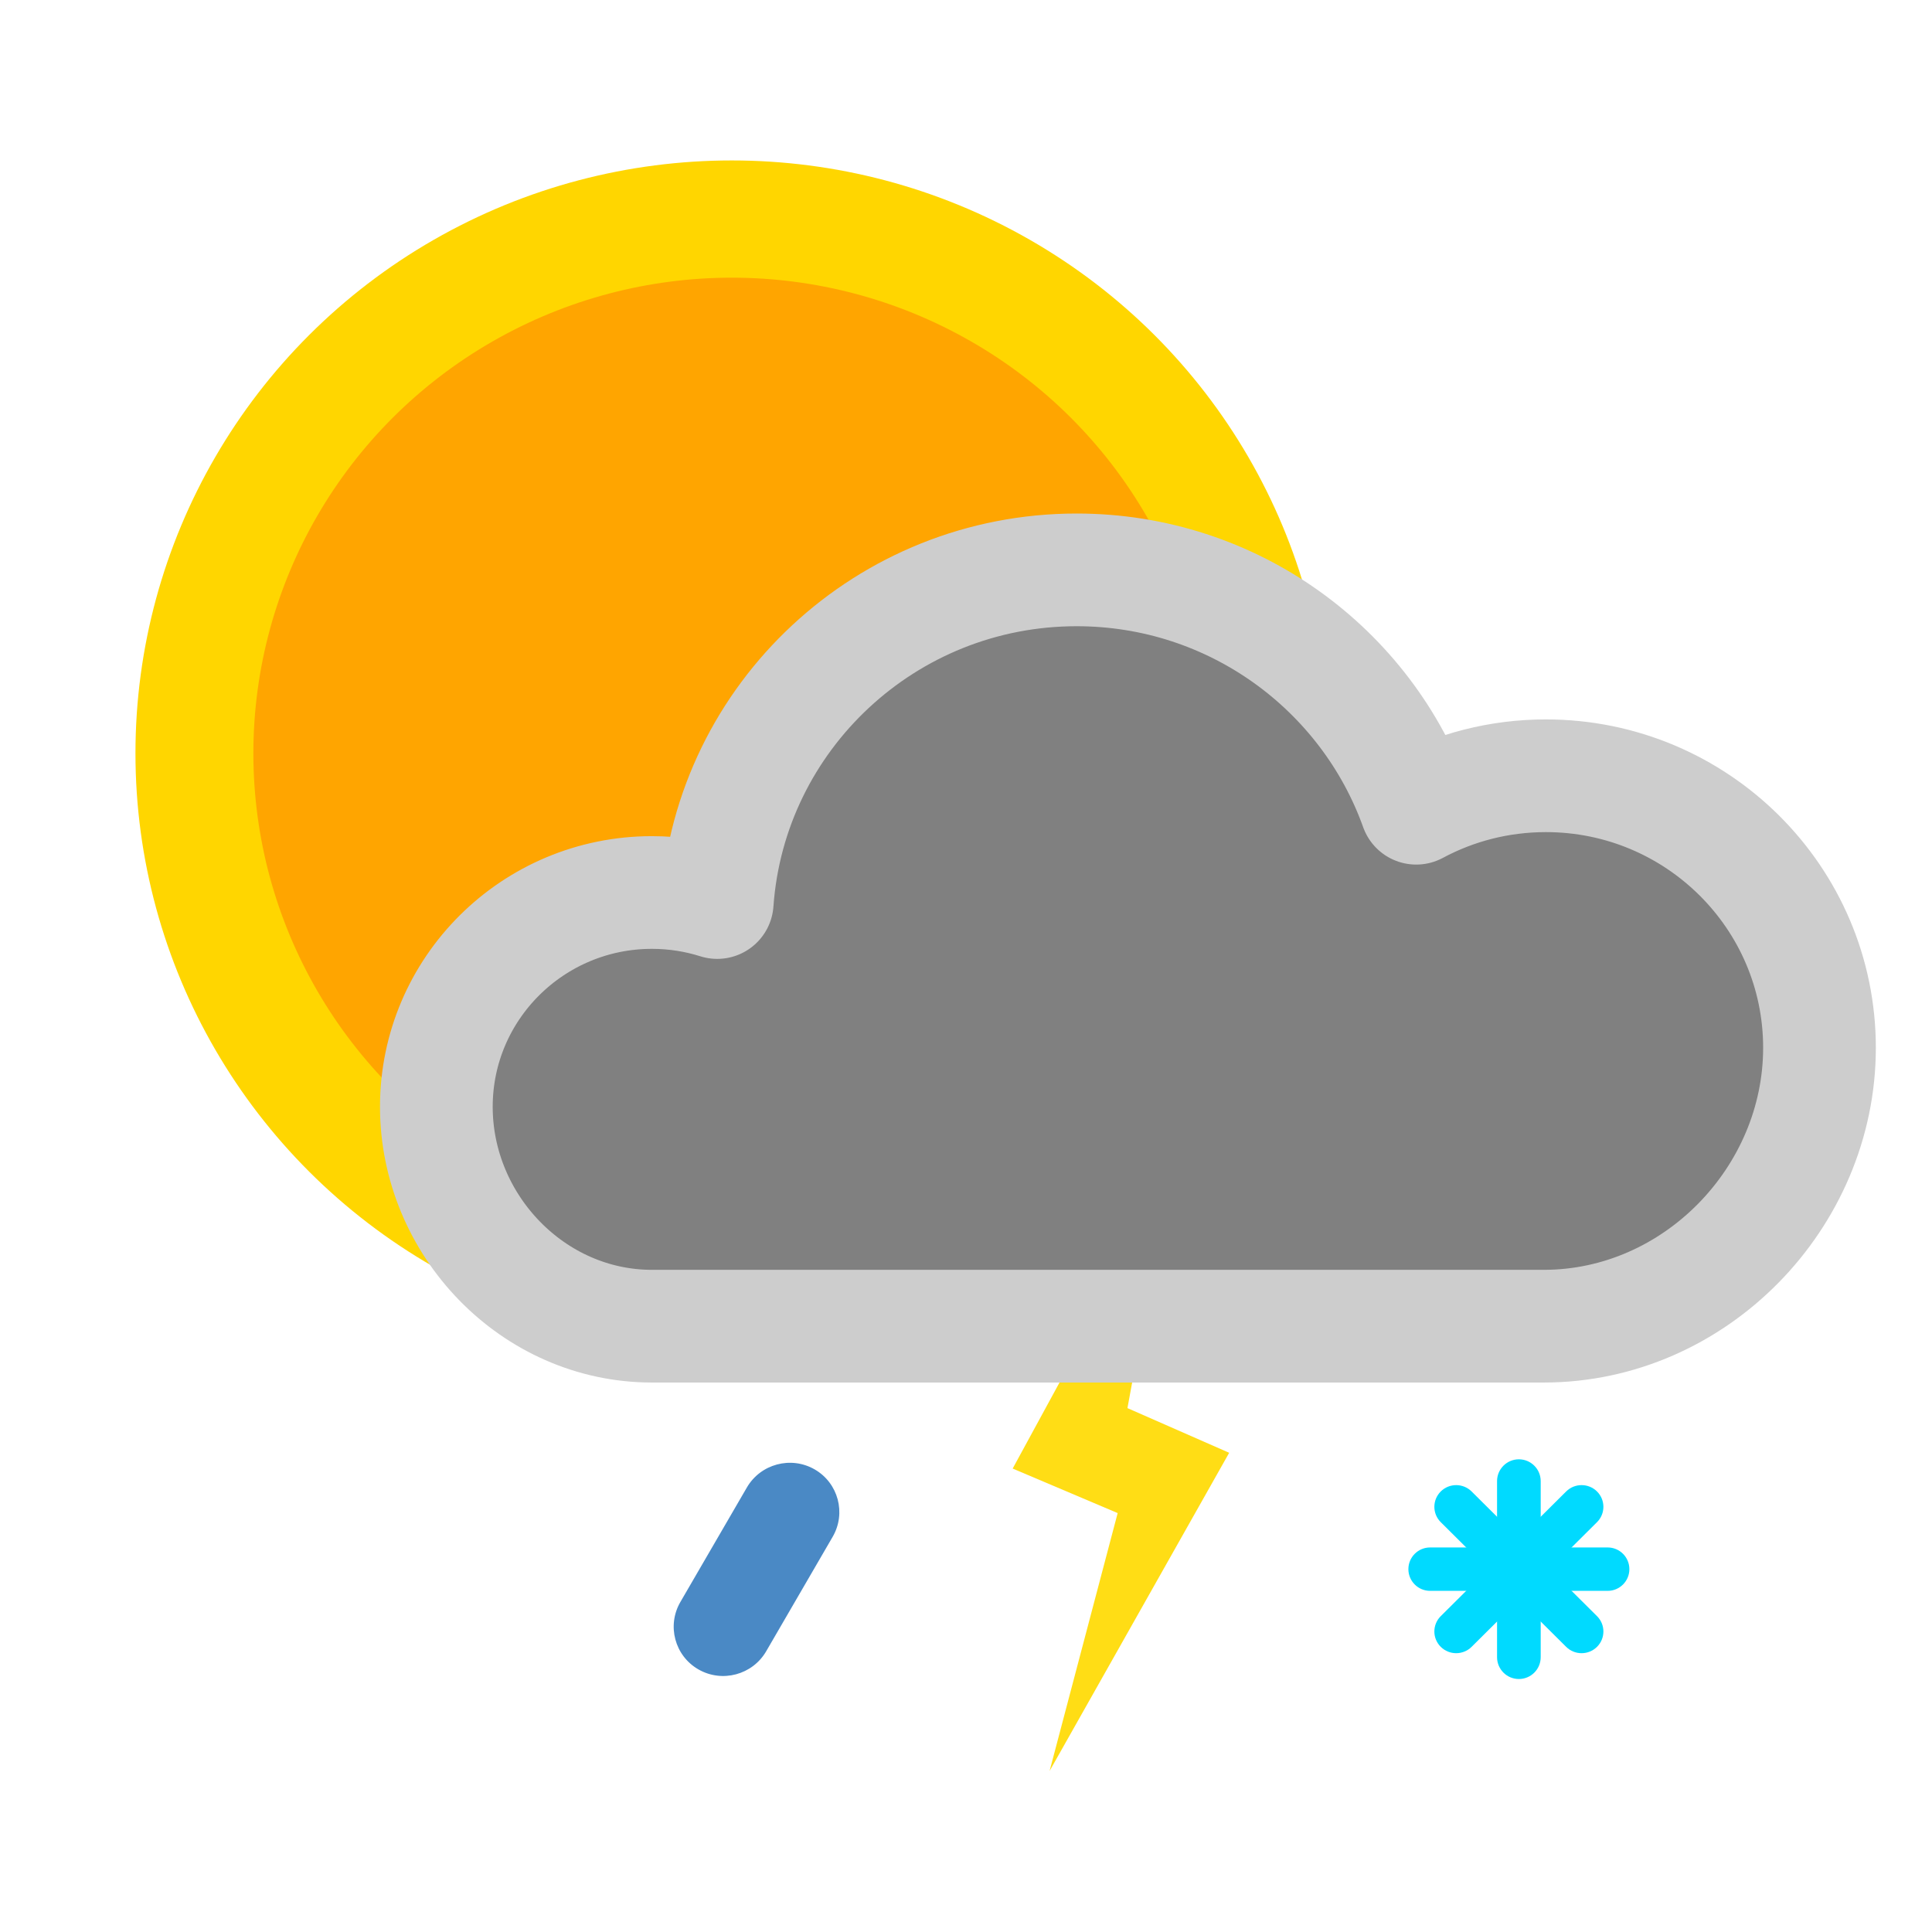 <?xml version="1.0" encoding="UTF-8" standalone="no"?><!DOCTYPE svg PUBLIC "-//W3C//DTD SVG 1.1//EN" "http://www.w3.org/Graphics/SVG/1.1/DTD/svg11.dtd"><svg width="100%" height="100%" viewBox="0 0 2500 2500" version="1.1" xmlns="http://www.w3.org/2000/svg" xmlns:xlink="http://www.w3.org/1999/xlink" xml:space="preserve" xmlns:serif="http://www.serif.com/" style="fill-rule:evenodd;clip-rule:evenodd;stroke-linecap:round;stroke-linejoin:round;stroke-miterlimit:1.5;"><rect x="0" y="0" width="2500" height="2500" style="fill:none;"/><g><g id="sleetshowerandthunder"><ellipse id="clearsky" cx="946.955" cy="974.813" rx="771.674" ry="767.202" style="fill:#ffd600;"/><clipPath id="_clip1"><ellipse cx="946.955" cy="974.813" rx="771.674" ry="767.202"/></clipPath><g clip-path="url(#_clip1)"><ellipse cx="946.955" cy="974.813" rx="619.09" ry="615.503" style="fill:#ffa500;"/></g><g id="heavysleetandthunder"><g id="lightning"><path d="M1590.56,1879.9l-131.644,-57.809l53.924,-293.624l-202.455,371.848l135.866,57.618l-88.083,333.69l232.392,-411.723Z" style="fill:#ffdd15;fill-rule:nonzero;"/></g><path id="cloudy" d="M928.088,1167.88c17.053,-240.407 218.907,-430.469 465.059,-430.469c202.613,-0 375.213,128.773 439.447,308.433c49.93,-26.793 107.076,-42.009 167.768,-42.009c195.404,-0 354.047,157.723 354.047,351.994c-0,194.272 -161.356,360.244 -356.759,360.244l-1154.1,-0c-153.937,-0 -278.914,-130.837 -278.914,-283.882c-0,-153.045 124.977,-277.298 278.914,-277.298c29.464,-0 57.866,4.552 84.537,12.987Z" style="fill:#808080;stroke:#cdcdcd;stroke-width:145.83px;"/><g><g id="snow"><path d="M2066.53,2131c11.022,-10.959 11.022,-28.753 -0,-39.711l-162.267,-161.327c-11.023,-10.958 -28.92,-10.958 -39.943,0c-11.022,10.959 -11.022,28.753 0,39.711l162.267,161.327c11.023,10.959 28.92,10.958 39.943,-0Z" style="fill:#00daff;"/><path d="M1965.42,2172.64c15.588,0 28.244,-12.656 28.244,-28.244l-0,-227.822c-0,-15.588 -12.656,-28.244 -28.244,-28.244c-15.588,0 -28.244,12.656 -28.244,28.244l0,227.822c0,15.588 12.656,28.244 28.244,28.244Z" style="fill:#00daff;"/><path d="M1864.32,2131c11.023,10.958 28.92,10.959 39.943,0l162.267,-161.327c11.022,-10.958 11.022,-28.752 -0,-39.711c-11.023,-10.958 -28.92,-10.958 -39.943,0l-162.267,161.327c-11.022,10.958 -11.022,28.752 0,39.711Z" style="fill:#00daff;"/><path d="M1822.44,2030.48c-0,15.498 12.582,28.08 28.08,28.08l229.807,0c15.497,0 28.079,-12.582 28.079,-28.08c0,-15.498 -12.582,-28.08 -28.079,-28.08l-229.807,0c-15.498,0 -28.08,12.582 -28.08,28.08Z" style="fill:#00daff;"/></g></g><g><path d="M1054.1,1901.36c-30.646,-17.591 -69.933,-7.065 -87.678,23.492l-86.018,148.125c-17.745,30.557 -7.271,69.646 23.375,87.237c30.646,17.591 69.933,7.064 87.677,-23.492l86.019,-148.125c17.745,-30.557 7.271,-69.646 -23.375,-87.237Z" style="fill:#4a89c5;"/></g></g></g></g></svg>